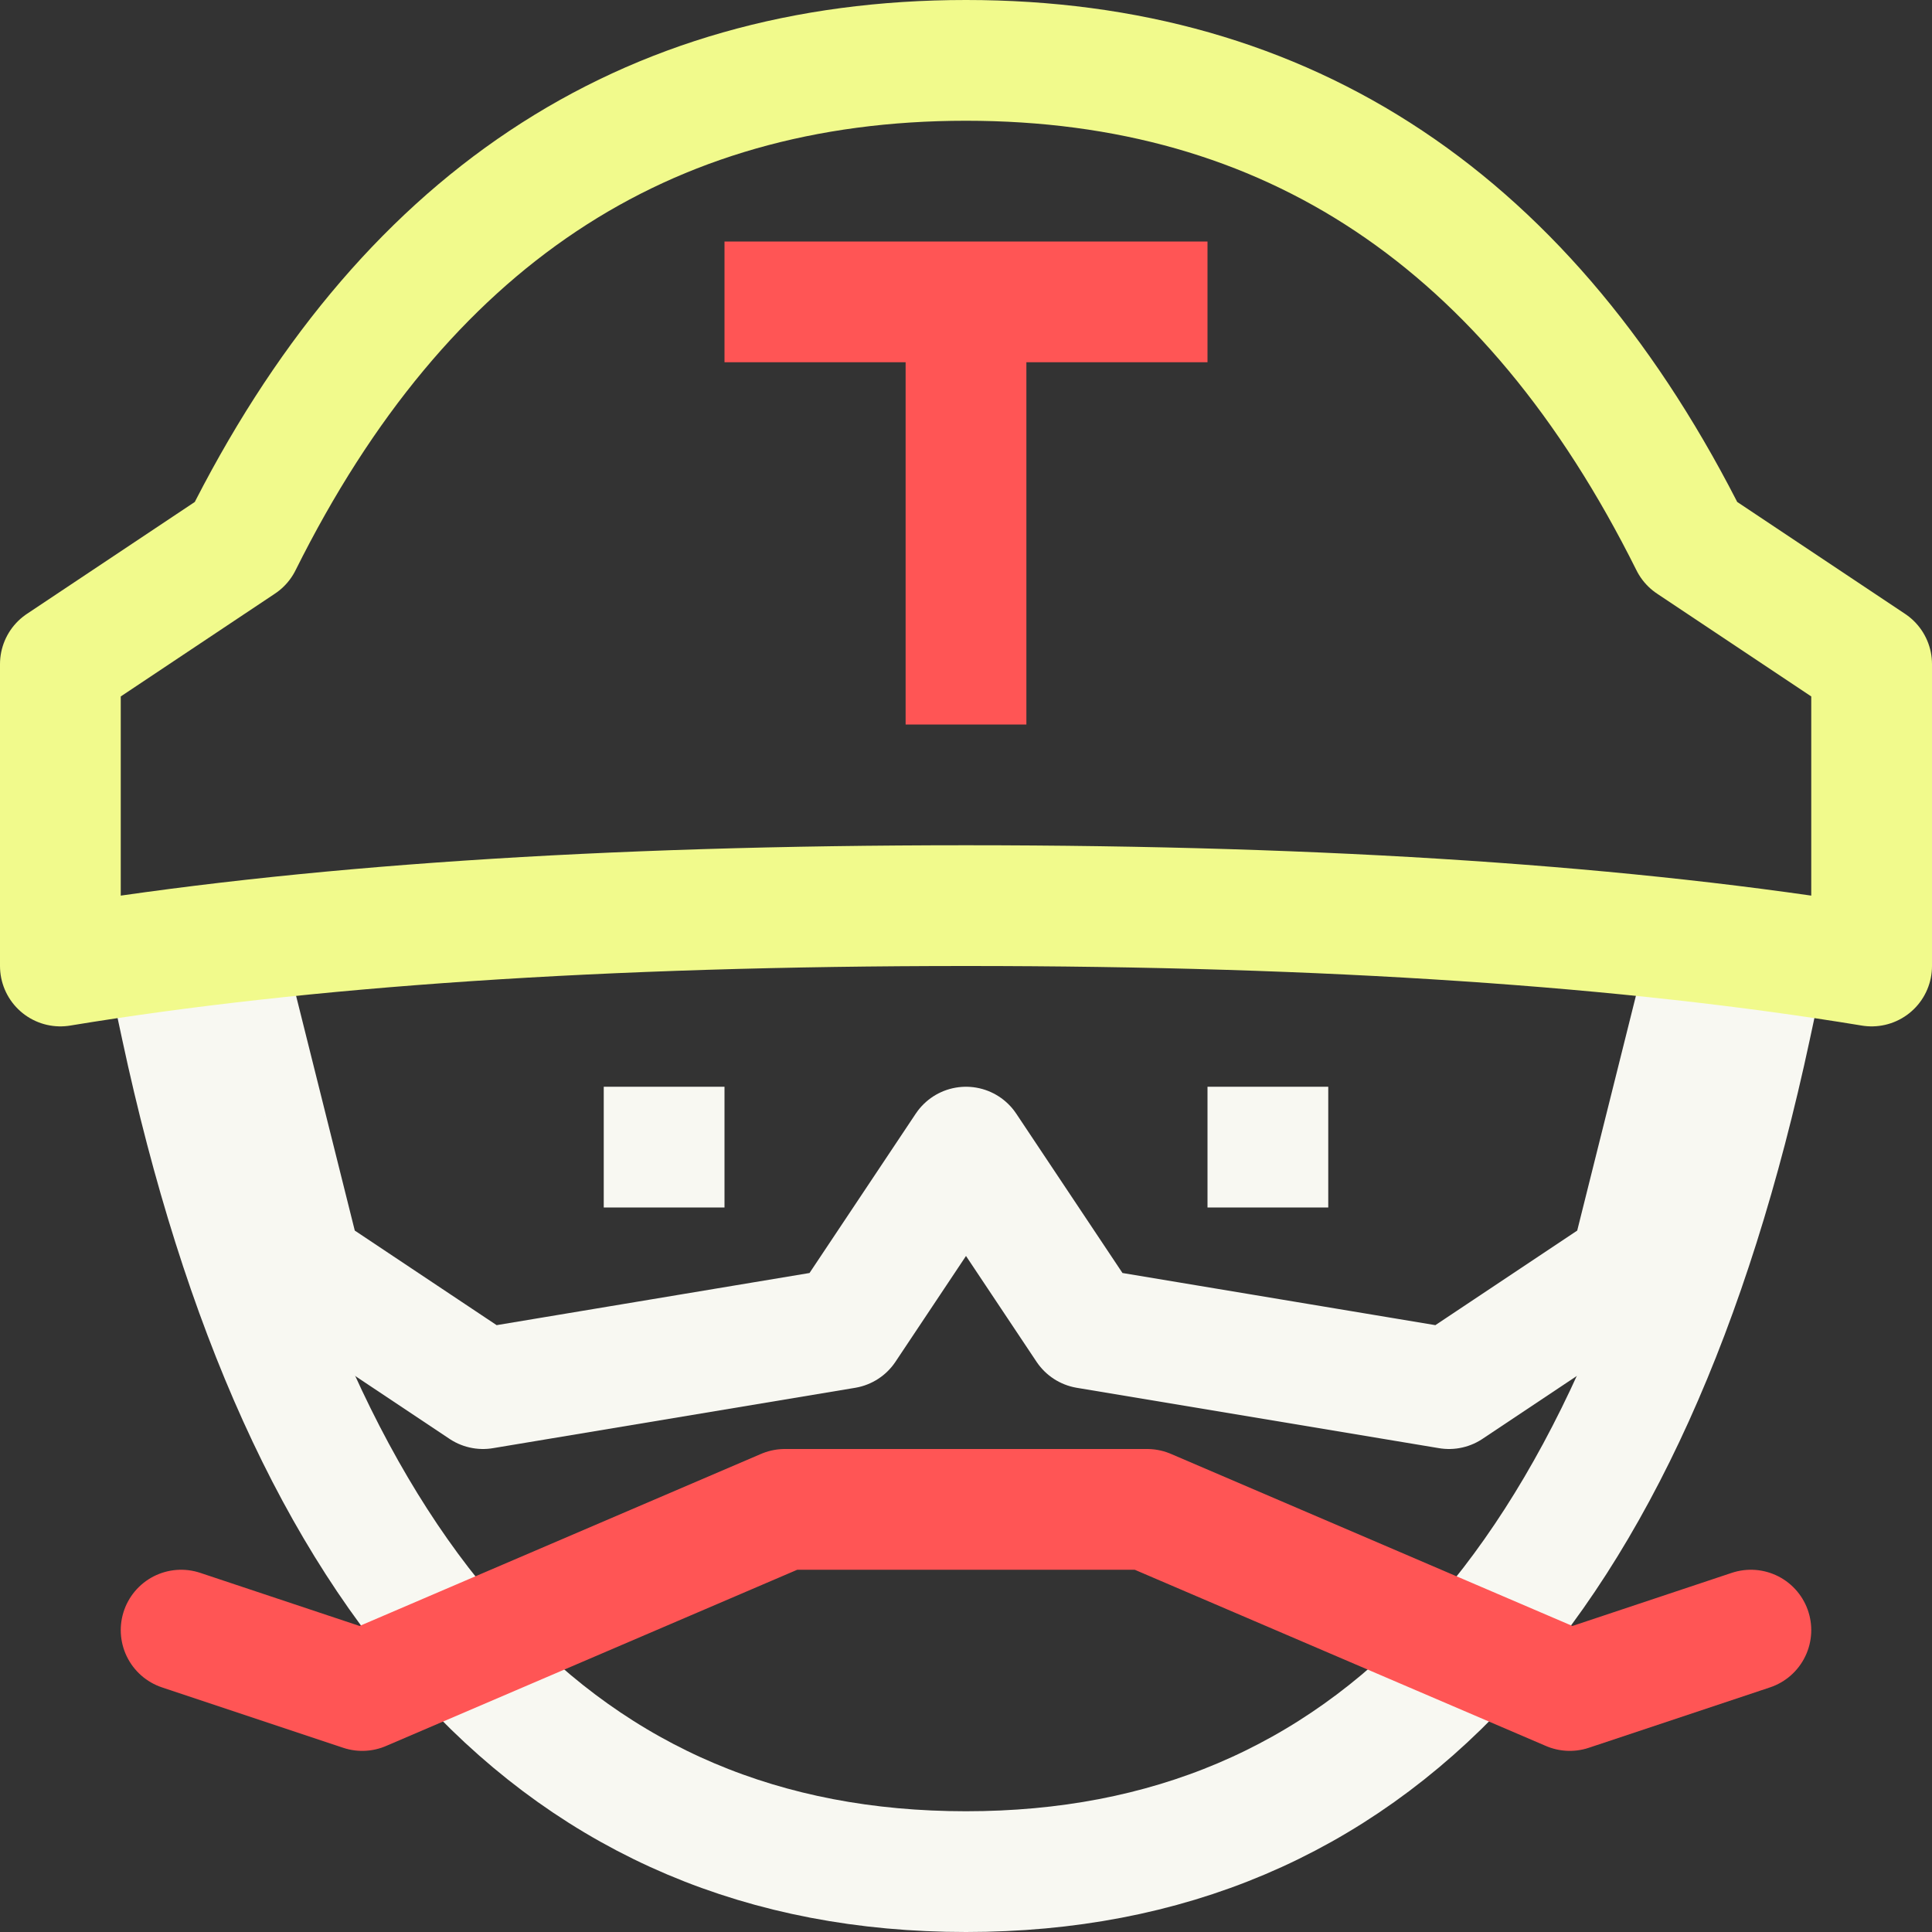 <svg xmlns="http://www.w3.org/2000/svg" width="16" height="16"><rect width="100%" height="100%" fill="#333333" stroke="none"/><g fill="none" fill-rule="evenodd"><path stroke="#F8F8F2" stroke-linecap="square" stroke-linejoin="round" d="m2 8.5.5 2 1.5 1 3-.5 1-1.5L9 11l3 .5 1.5-1 .5-2"/><path stroke="#FF5555" stroke-linejoin="round" d="M6 2.5h4M8 2.5V6"/><path stroke="#F8F8F2" d="M5 9.5h1M10 9.5h1"/><path stroke="#F8F8F2" stroke-linecap="square" d="M1.5 8.5c1 4.67 3.17 7 6.5 7s5.5-2.33 6.5-7"/><path stroke="#F1FA8C" stroke-linecap="square" stroke-linejoin="round" d="M2 4.5c1.33-2.67 3.33-4 6-4s4.67 1.33 6 4l1.5 1V8c-2-.33-4.5-.5-7.5-.5S2.5 7.67.5 8V5.5l1.5-1Z"/><path stroke="#FF5555" stroke-linecap="round" stroke-linejoin="round" d="M1.5 13.5 3 14l3.5-1.5h3L13 14l1.5-.5"/></g></svg>